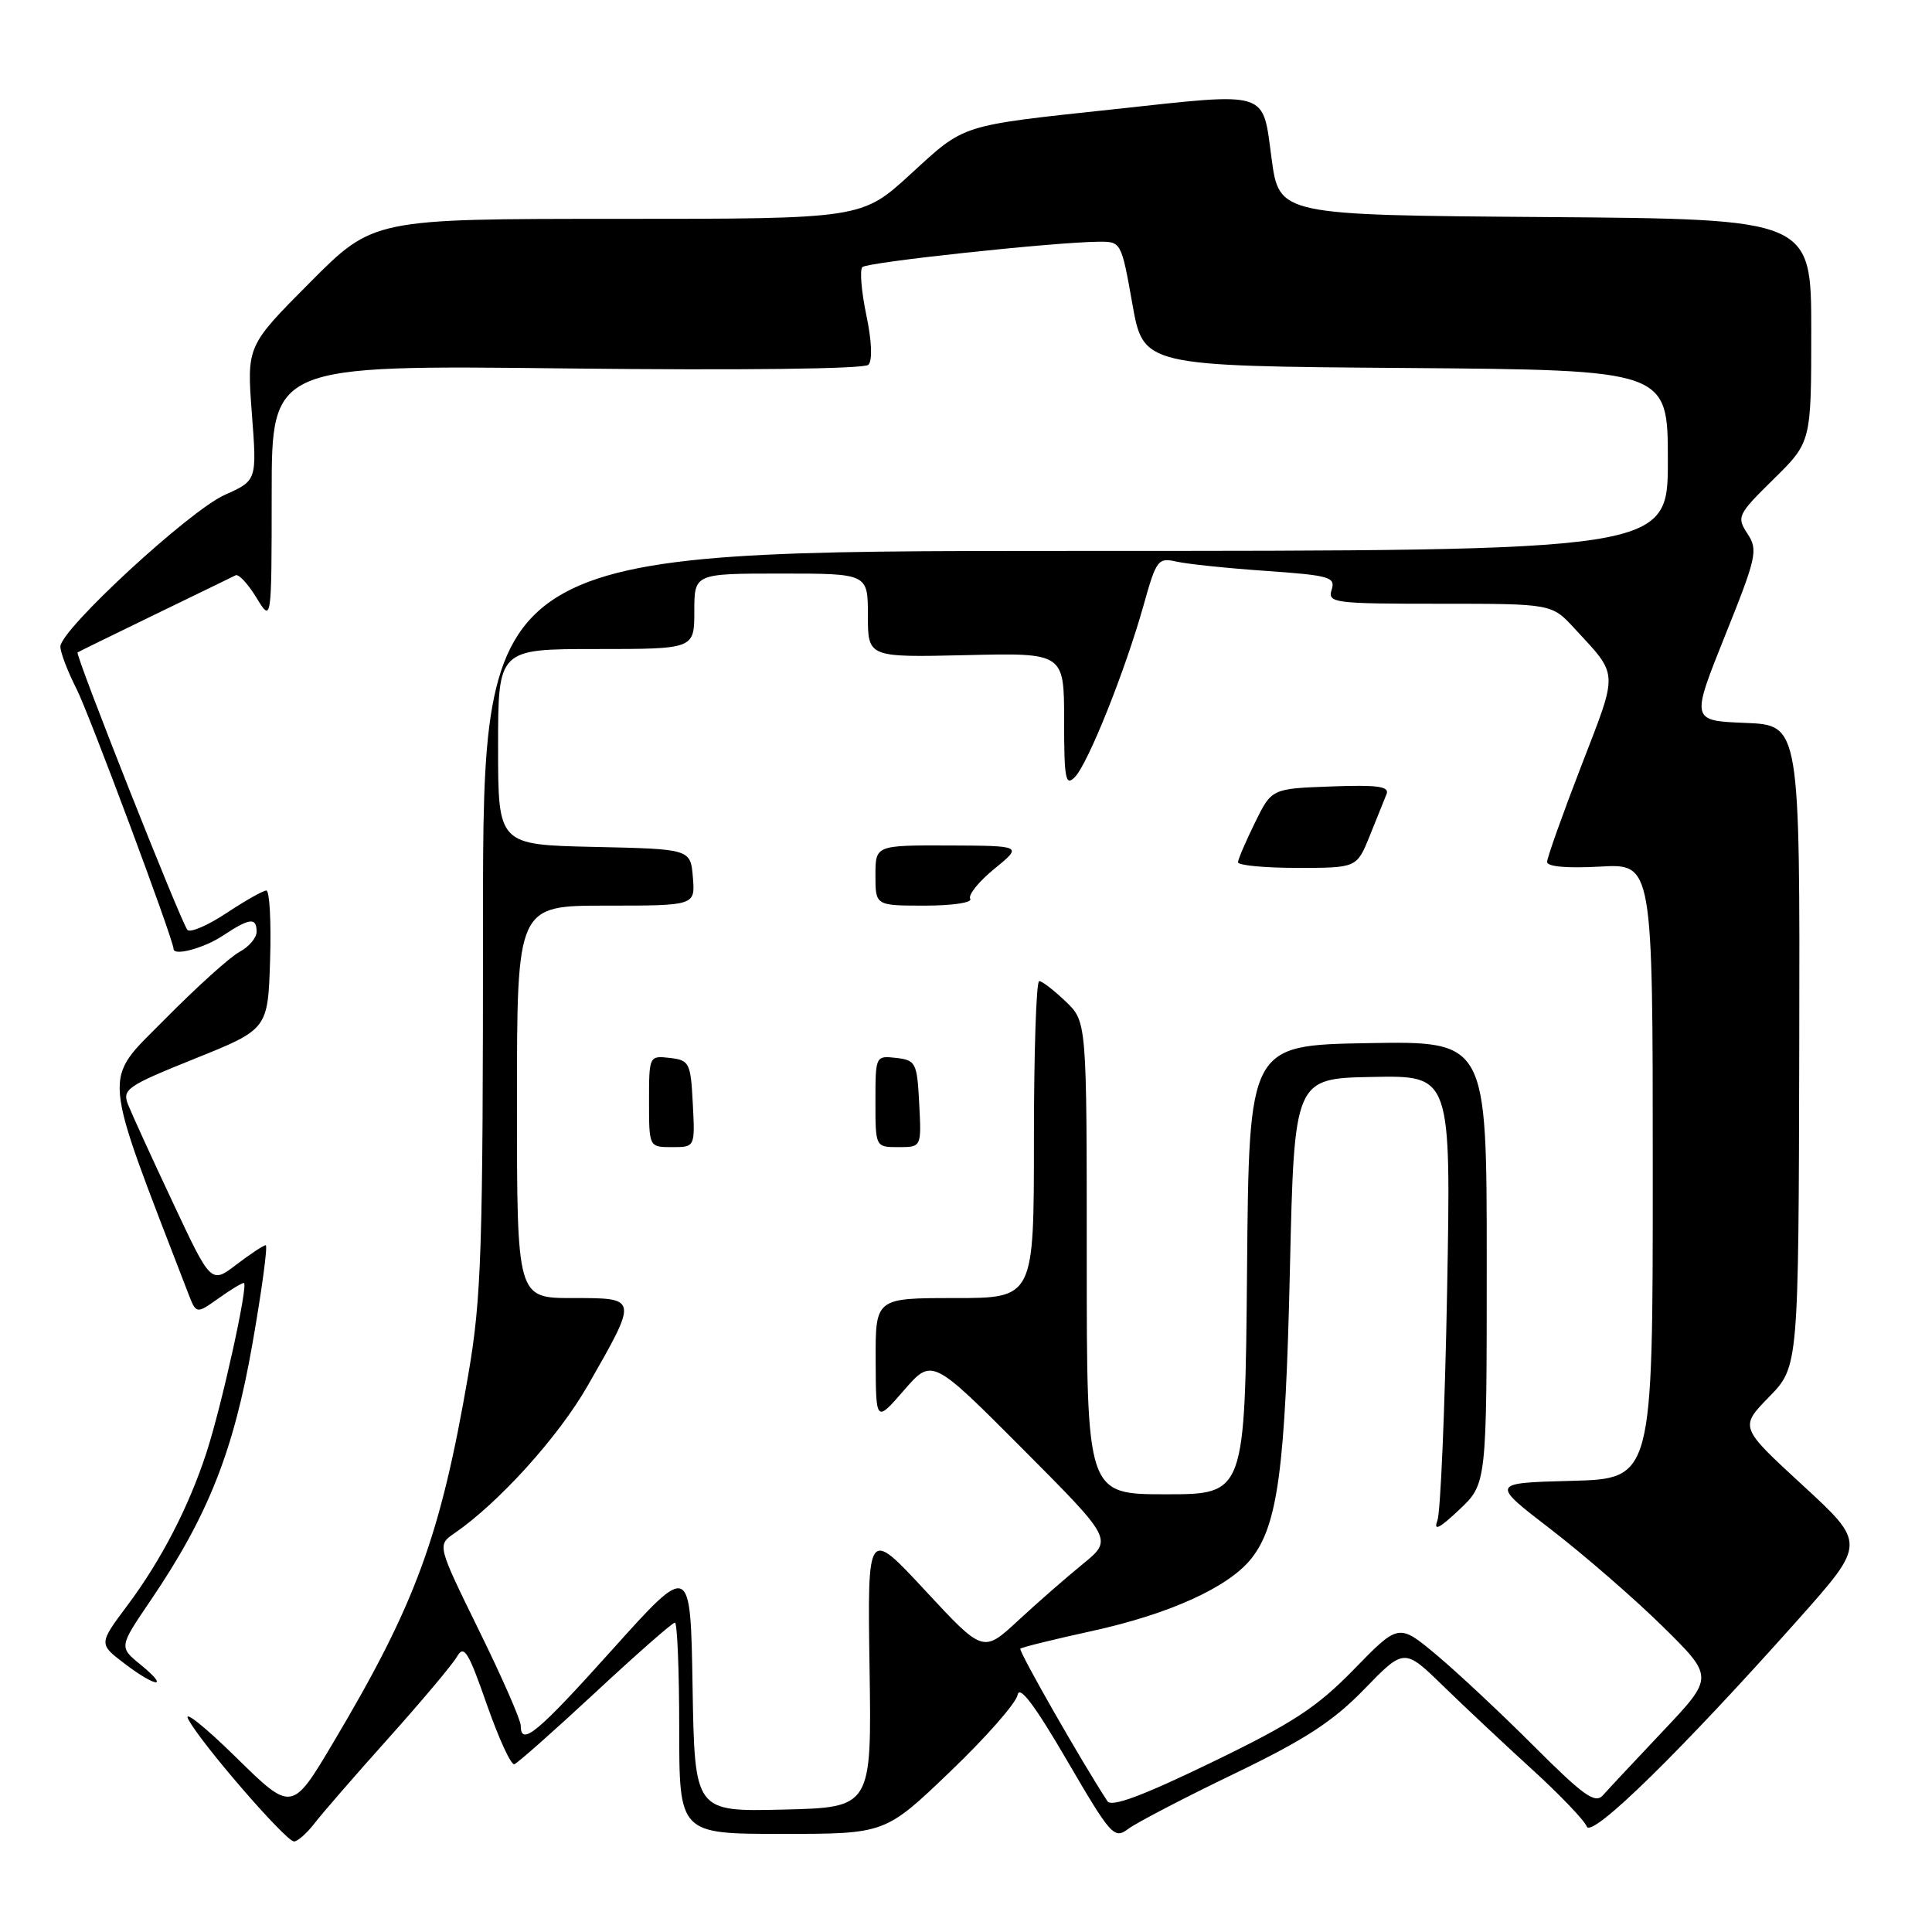 <?xml version="1.0" encoding="UTF-8" standalone="no"?>
<!DOCTYPE svg PUBLIC "-//W3C//DTD SVG 1.1//EN" "http://www.w3.org/Graphics/SVG/1.1/DTD/svg11.dtd" >
<svg xmlns="http://www.w3.org/2000/svg" xmlns:xlink="http://www.w3.org/1999/xlink" version="1.1" viewBox="0 0 256 256">
 <g >
 <path fill="currentColor"
d=" M 41.67 241.61 C 42.67 240.30 47.10 235.20 51.50 230.29 C 55.90 225.38 59.98 220.52 60.57 219.49 C 61.48 217.90 62.07 218.86 64.50 225.83 C 66.08 230.35 67.72 233.92 68.15 233.77 C 68.59 233.62 73.42 229.34 78.90 224.25 C 84.37 219.16 89.11 215.00 89.43 215.00 C 89.74 215.00 90.00 221.30 90.00 229.00 C 90.00 243.00 90.00 243.00 103.64 243.00 C 117.29 243.00 117.29 243.00 125.89 234.76 C 130.63 230.23 134.65 225.65 134.84 224.58 C 135.08 223.25 137.13 225.97 141.36 233.23 C 147.24 243.30 147.63 243.74 149.52 242.32 C 150.61 241.51 156.90 238.23 163.50 235.05 C 172.94 230.50 176.63 228.10 180.78 223.82 C 186.07 218.37 186.07 218.37 191.28 223.45 C 194.15 226.24 199.46 231.22 203.09 234.53 C 206.71 237.83 209.93 241.20 210.25 242.02 C 210.88 243.66 222.77 232.00 238.37 214.48 C 247.23 204.51 247.23 204.51 238.87 196.81 C 230.50 189.11 230.50 189.11 234.41 185.10 C 238.32 181.09 238.32 181.09 238.41 138.58 C 238.50 96.08 238.50 96.08 231.28 95.79 C 224.06 95.50 224.06 95.50 228.56 84.27 C 232.77 73.79 232.97 72.88 231.55 70.72 C 230.09 68.49 230.23 68.19 235.01 63.49 C 240.00 58.58 240.00 58.58 240.00 43.80 C 240.00 29.03 240.00 29.03 204.75 28.76 C 169.50 28.50 169.50 28.50 168.49 21.00 C 167.26 11.89 168.37 12.23 147.65 14.47 C 127.02 16.69 127.95 16.39 120.67 23.06 C 114.19 29.00 114.19 29.00 81.82 29.00 C 49.46 29.00 49.46 29.00 41.08 37.42 C 32.70 45.84 32.70 45.84 33.37 54.76 C 34.05 63.67 34.05 63.67 29.77 65.58 C 25.09 67.67 8.00 83.44 8.00 85.68 C 8.00 86.45 8.96 88.96 10.13 91.26 C 11.79 94.50 23.00 124.55 23.00 125.74 C 23.00 126.72 27.02 125.64 29.50 124.00 C 33.09 121.62 34.00 121.52 34.00 123.46 C 34.00 124.27 32.99 125.46 31.75 126.12 C 30.51 126.77 26.05 130.80 21.83 135.07 C 13.50 143.51 13.30 141.14 24.92 171.32 C 26.00 174.13 26.00 174.13 28.91 172.07 C 30.50 170.93 32.03 170.00 32.31 170.00 C 32.97 170.00 29.40 186.23 27.35 192.50 C 25.02 199.65 21.37 206.71 16.93 212.66 C 13.07 217.82 13.07 217.82 16.47 220.41 C 20.70 223.64 22.55 223.78 18.63 220.58 C 15.76 218.24 15.76 218.24 19.96 212.06 C 27.57 200.85 30.96 192.30 33.45 178.05 C 34.71 170.87 35.50 165.00 35.21 165.00 C 34.92 165.00 33.18 166.15 31.33 167.56 C 27.96 170.13 27.96 170.13 22.89 159.31 C 20.09 153.37 17.43 147.53 16.96 146.34 C 16.18 144.34 16.86 143.88 25.81 140.28 C 35.50 136.38 35.50 136.38 35.79 127.19 C 35.95 122.14 35.72 118.00 35.29 118.00 C 34.85 118.01 32.49 119.34 30.02 120.98 C 27.56 122.61 25.23 123.62 24.84 123.22 C 24.07 122.44 9.92 86.71 10.28 86.45 C 10.40 86.36 15.00 84.11 20.50 81.44 C 26.00 78.78 30.82 76.43 31.22 76.23 C 31.62 76.02 32.85 77.35 33.97 79.18 C 35.99 82.50 35.99 82.50 36.00 65.44 C 36.00 48.37 36.00 48.37 75.07 48.82 C 98.23 49.08 114.51 48.89 115.06 48.34 C 115.62 47.78 115.52 45.21 114.79 41.74 C 114.14 38.62 113.90 35.76 114.27 35.39 C 114.93 34.74 139.49 32.10 145.54 32.03 C 148.56 32.00 148.58 32.04 150.04 40.25 C 151.50 48.50 151.50 48.50 186.25 48.76 C 221.00 49.03 221.00 49.03 221.00 61.01 C 221.00 73.00 221.00 73.00 142.50 73.00 C 64.00 73.00 64.00 73.00 64.00 121.90 C 64.00 165.84 63.80 171.95 62.05 182.15 C 58.37 203.56 55.08 212.53 44.21 230.81 C 38.68 240.13 38.68 240.13 31.23 232.81 C 27.13 228.79 24.30 226.53 24.94 227.79 C 26.52 230.88 37.87 244.00 38.96 244.00 C 39.44 244.00 40.66 242.92 41.67 241.61 Z  M 91.77 223.55 C 91.50 207.05 91.50 207.05 81.19 218.52 C 71.20 229.65 69.00 231.48 69.00 228.65 C 69.00 227.90 66.51 222.22 63.46 216.02 C 57.93 204.74 57.93 204.74 60.21 203.17 C 66.13 199.09 74.00 190.38 77.88 183.60 C 84.58 171.88 84.61 172.00 75.87 172.00 C 68.50 172.00 68.50 172.00 68.50 146.00 C 68.50 120.00 68.50 120.00 80.31 120.00 C 92.12 120.00 92.12 120.00 91.81 116.25 C 91.50 112.50 91.50 112.50 78.75 112.22 C 66.00 111.94 66.00 111.94 66.00 98.97 C 66.00 86.00 66.00 86.00 79.00 86.00 C 92.00 86.00 92.00 86.00 92.00 81.00 C 92.00 76.00 92.00 76.00 103.50 76.00 C 115.00 76.00 115.00 76.00 115.00 81.56 C 115.00 87.11 115.00 87.11 128.00 86.81 C 141.00 86.50 141.00 86.50 141.00 95.46 C 141.00 103.25 141.19 104.24 142.43 102.96 C 144.18 101.18 149.13 88.78 151.54 80.16 C 153.22 74.16 153.45 73.86 155.91 74.42 C 157.33 74.74 162.67 75.30 167.77 75.65 C 176.19 76.24 176.99 76.47 176.45 78.15 C 175.90 79.89 176.72 80.00 190.74 80.00 C 205.61 80.00 205.61 80.00 208.61 83.25 C 214.52 89.66 214.47 88.70 209.53 101.48 C 207.04 107.93 205.00 113.65 205.00 114.21 C 205.00 114.84 207.68 115.07 212.00 114.83 C 219.00 114.43 219.00 114.43 219.00 155.18 C 219.00 195.93 219.00 195.93 208.25 196.22 C 197.50 196.50 197.50 196.50 205.50 202.65 C 209.90 206.04 216.56 211.82 220.31 215.51 C 227.12 222.22 227.12 222.22 220.37 229.36 C 216.66 233.29 213.07 237.12 212.39 237.89 C 211.36 239.04 209.81 237.93 203.27 231.39 C 198.93 227.05 193.12 221.61 190.36 219.30 C 185.34 215.10 185.34 215.10 179.42 221.18 C 174.48 226.25 171.35 228.30 160.50 233.55 C 151.35 237.98 147.27 239.49 146.74 238.67 C 143.25 233.33 134.93 218.74 135.20 218.46 C 135.39 218.27 139.66 217.22 144.68 216.12 C 154.98 213.87 162.83 210.30 165.83 206.49 C 169.32 202.05 170.32 194.57 170.92 168.20 C 171.50 142.89 171.50 142.89 181.89 142.70 C 192.27 142.50 192.27 142.50 191.75 171.00 C 191.46 186.68 190.88 200.40 190.46 201.50 C 189.92 202.93 190.74 202.52 193.35 200.05 C 197.00 196.61 197.00 196.61 197.00 167.28 C 197.00 137.95 197.00 137.95 181.25 138.22 C 165.50 138.50 165.50 138.50 165.24 168.25 C 164.97 198.00 164.97 198.00 154.49 198.00 C 144.00 198.00 144.00 198.00 144.00 166.69 C 144.00 135.37 144.00 135.37 141.20 132.69 C 139.65 131.21 138.08 130.00 137.70 130.00 C 137.31 130.00 137.00 139.45 137.00 151.00 C 137.00 172.00 137.00 172.00 126.50 172.00 C 116.00 172.00 116.00 172.00 116.03 180.25 C 116.06 188.50 116.06 188.50 119.78 184.22 C 123.50 179.94 123.50 179.94 135.48 191.96 C 147.46 203.99 147.46 203.99 143.48 207.24 C 141.29 209.02 137.42 212.40 134.89 214.75 C 130.27 219.02 130.27 219.02 122.60 210.76 C 114.94 202.50 114.94 202.50 115.22 221.00 C 115.50 239.50 115.50 239.50 103.77 239.78 C 92.05 240.06 92.05 240.06 91.77 223.55 Z  M 91.80 146.25 C 91.52 140.81 91.35 140.48 88.75 140.18 C 86.02 139.87 86.00 139.91 86.00 145.93 C 86.00 152.00 86.00 152.00 89.05 152.00 C 92.10 152.00 92.10 152.00 91.80 146.25 Z  M 121.80 146.25 C 121.52 140.81 121.35 140.48 118.75 140.18 C 116.02 139.87 116.00 139.91 116.00 145.93 C 116.00 152.00 116.00 152.00 119.05 152.00 C 122.10 152.00 122.10 152.00 121.80 146.25 Z  M 128.56 119.10 C 128.25 118.60 129.69 116.81 131.75 115.13 C 135.50 112.07 135.50 112.07 125.75 112.03 C 116.00 112.00 116.00 112.00 116.00 116.00 C 116.00 120.00 116.00 120.00 122.56 120.00 C 126.21 120.00 128.87 119.60 128.56 119.10 Z  M 181.50 110.75 C 182.45 108.41 183.45 105.92 183.73 105.21 C 184.13 104.20 182.50 103.98 176.37 104.21 C 168.50 104.50 168.50 104.50 166.29 109.00 C 165.08 111.47 164.06 113.84 164.04 114.25 C 164.02 114.66 167.55 115.00 171.89 115.00 C 179.78 115.00 179.78 115.00 181.50 110.75 Z "/>
</g>
</svg>